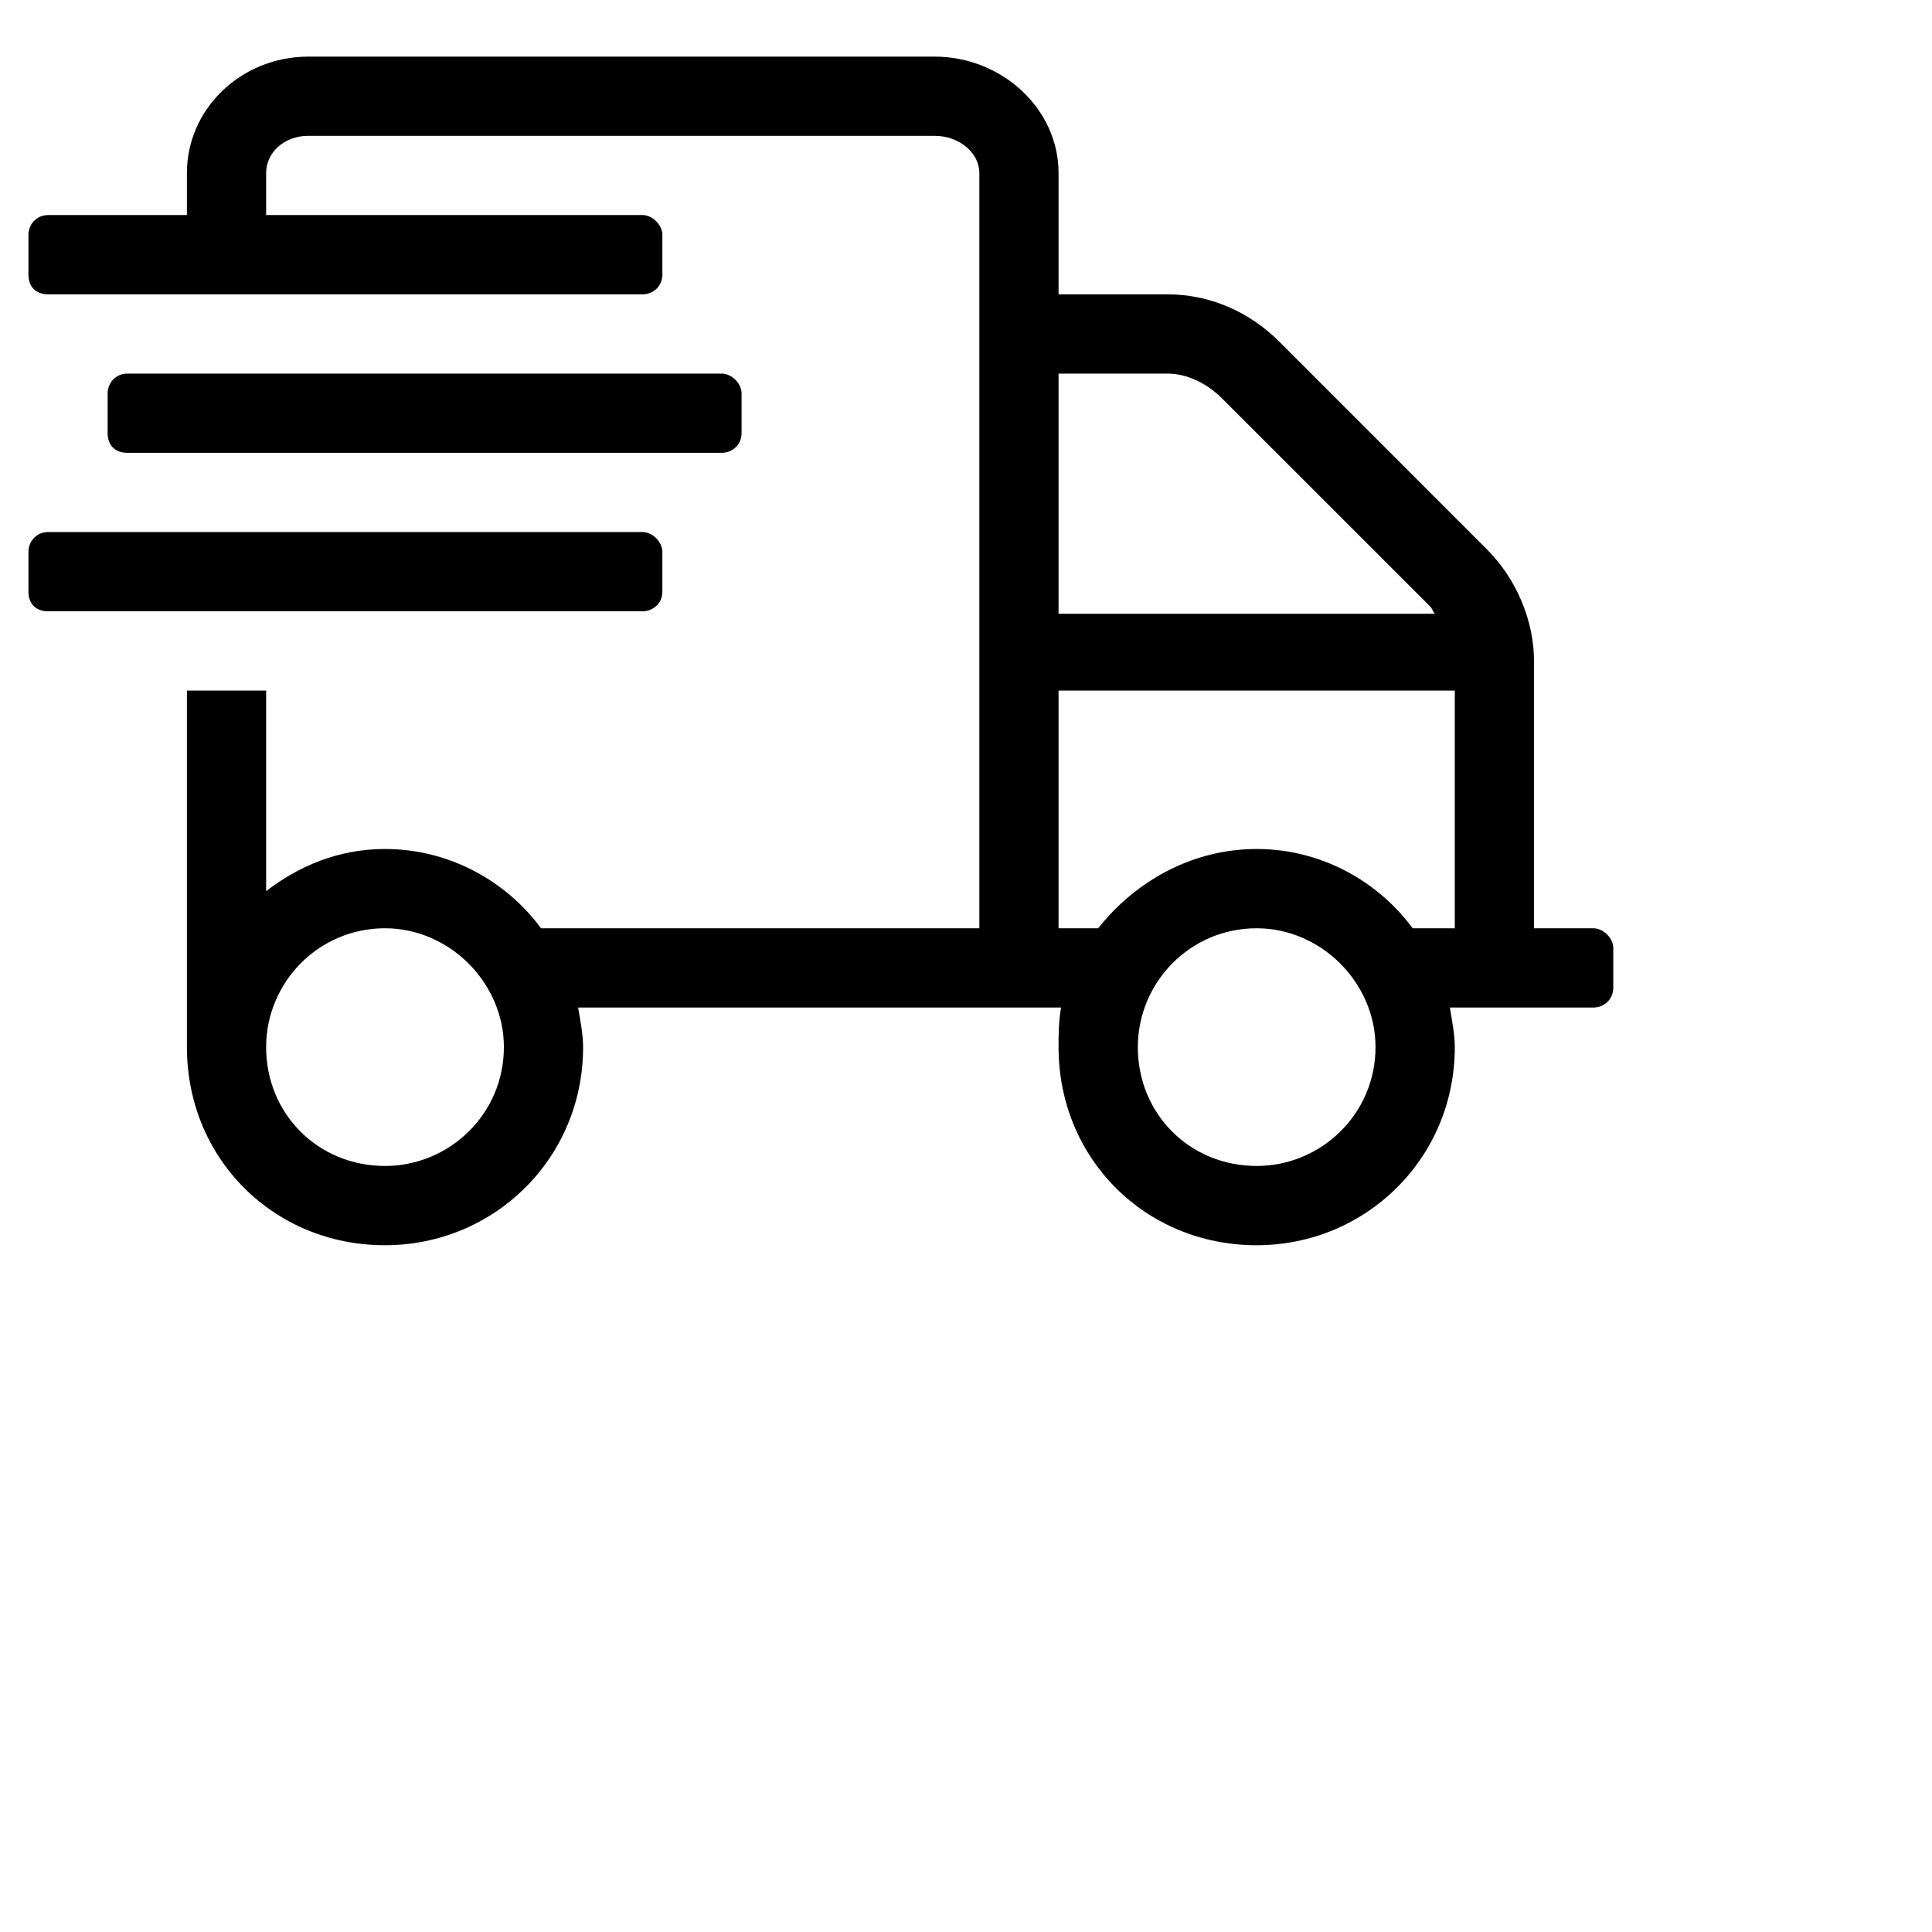 <svg xmlns="http://www.w3.org/2000/svg" xmlns:xlink="http://www.w3.org/1999/xlink" viewBox="0 0 32 32"  version="1.1">
    <title>sprite</title>
    <path d="M11.955,7.5 C12.119,7.5 12.283,7.377 12.283,7.172 L12.283,6.516 C12.283,6.352 12.119,6.188 11.955,6.188 L2.111,6.188 C1.906,6.188 1.783,6.352 1.783,6.516 L1.783,7.172 C1.783,7.377 1.906,7.5 2.111,7.5 L11.955,7.5 Z M26.393,15.375 L25.408,15.375 L25.408,10.945 C25.408,10.289 25.121,9.592 24.629,9.1 L21.184,5.654 C20.691,5.162 20.035,4.875 19.338,4.875 L17.533,4.875 L17.533,2.865 C17.533,1.799 16.59,0.938 15.482,0.938 L5.105,0.938 C3.998,0.938 3.096,1.799 3.096,2.865 L3.096,3.562 L0.799,3.562 C0.594,3.562 0.471,3.727 0.471,3.891 L0.471,4.547 C0.471,4.752 0.594,4.875 0.799,4.875 L10.643,4.875 C10.807,4.875 10.971,4.752 10.971,4.547 L10.971,3.891 C10.971,3.727 10.807,3.562 10.643,3.562 L4.408,3.562 L4.408,2.865 C4.408,2.537 4.695,2.25 5.105,2.25 L15.482,2.25 C15.893,2.25 16.221,2.537 16.221,2.865 L16.221,15.375 L8.961,15.375 C8.387,14.596 7.443,14.062 6.377,14.062 C5.598,14.062 4.941,14.35 4.408,14.76 L4.408,11.438 L3.096,11.438 L3.096,17.344 C3.096,19.189 4.531,20.625 6.377,20.625 C8.182,20.625 9.658,19.189 9.658,17.344 C9.658,17.139 9.617,16.934 9.576,16.688 L17.574,16.688 C17.533,16.934 17.533,17.139 17.533,17.344 C17.533,19.189 18.969,20.625 20.814,20.625 C22.619,20.625 24.096,19.189 24.096,17.344 C24.096,17.139 24.055,16.934 24.014,16.688 L26.393,16.688 C26.557,16.688 26.721,16.564 26.721,16.359 L26.721,15.703 C26.721,15.539 26.557,15.375 26.393,15.375 Z M6.377,19.312 C5.27,19.312 4.408,18.451 4.408,17.344 C4.408,16.277 5.27,15.375 6.377,15.375 C7.443,15.375 8.346,16.277 8.346,17.344 C8.346,18.451 7.443,19.312 6.377,19.312 Z M17.533,6.188 L19.338,6.188 C19.666,6.188 19.994,6.352 20.24,6.598 L23.686,10.043 C23.727,10.084 23.727,10.125 23.768,10.166 L17.533,10.166 L17.533,6.188 Z M20.814,19.312 C19.707,19.312 18.846,18.451 18.846,17.344 C18.846,16.277 19.707,15.375 20.814,15.375 C21.881,15.375 22.783,16.277 22.783,17.344 C22.783,18.451 21.881,19.312 20.814,19.312 Z M24.096,15.375 L23.398,15.375 C22.824,14.596 21.881,14.062 20.814,14.062 C19.748,14.062 18.805,14.596 18.189,15.375 L17.533,15.375 L17.533,11.438 L24.096,11.438 L24.096,15.375 Z M10.971,9.797 L10.971,9.141 C10.971,8.977 10.807,8.812 10.643,8.812 L0.799,8.812 C0.594,8.812 0.471,8.977 0.471,9.141 L0.471,9.797 C0.471,10.002 0.594,10.125 0.799,10.125 L10.643,10.125 C10.807,10.125 10.971,10.002 10.971,9.797 Z"/>
    
</svg>